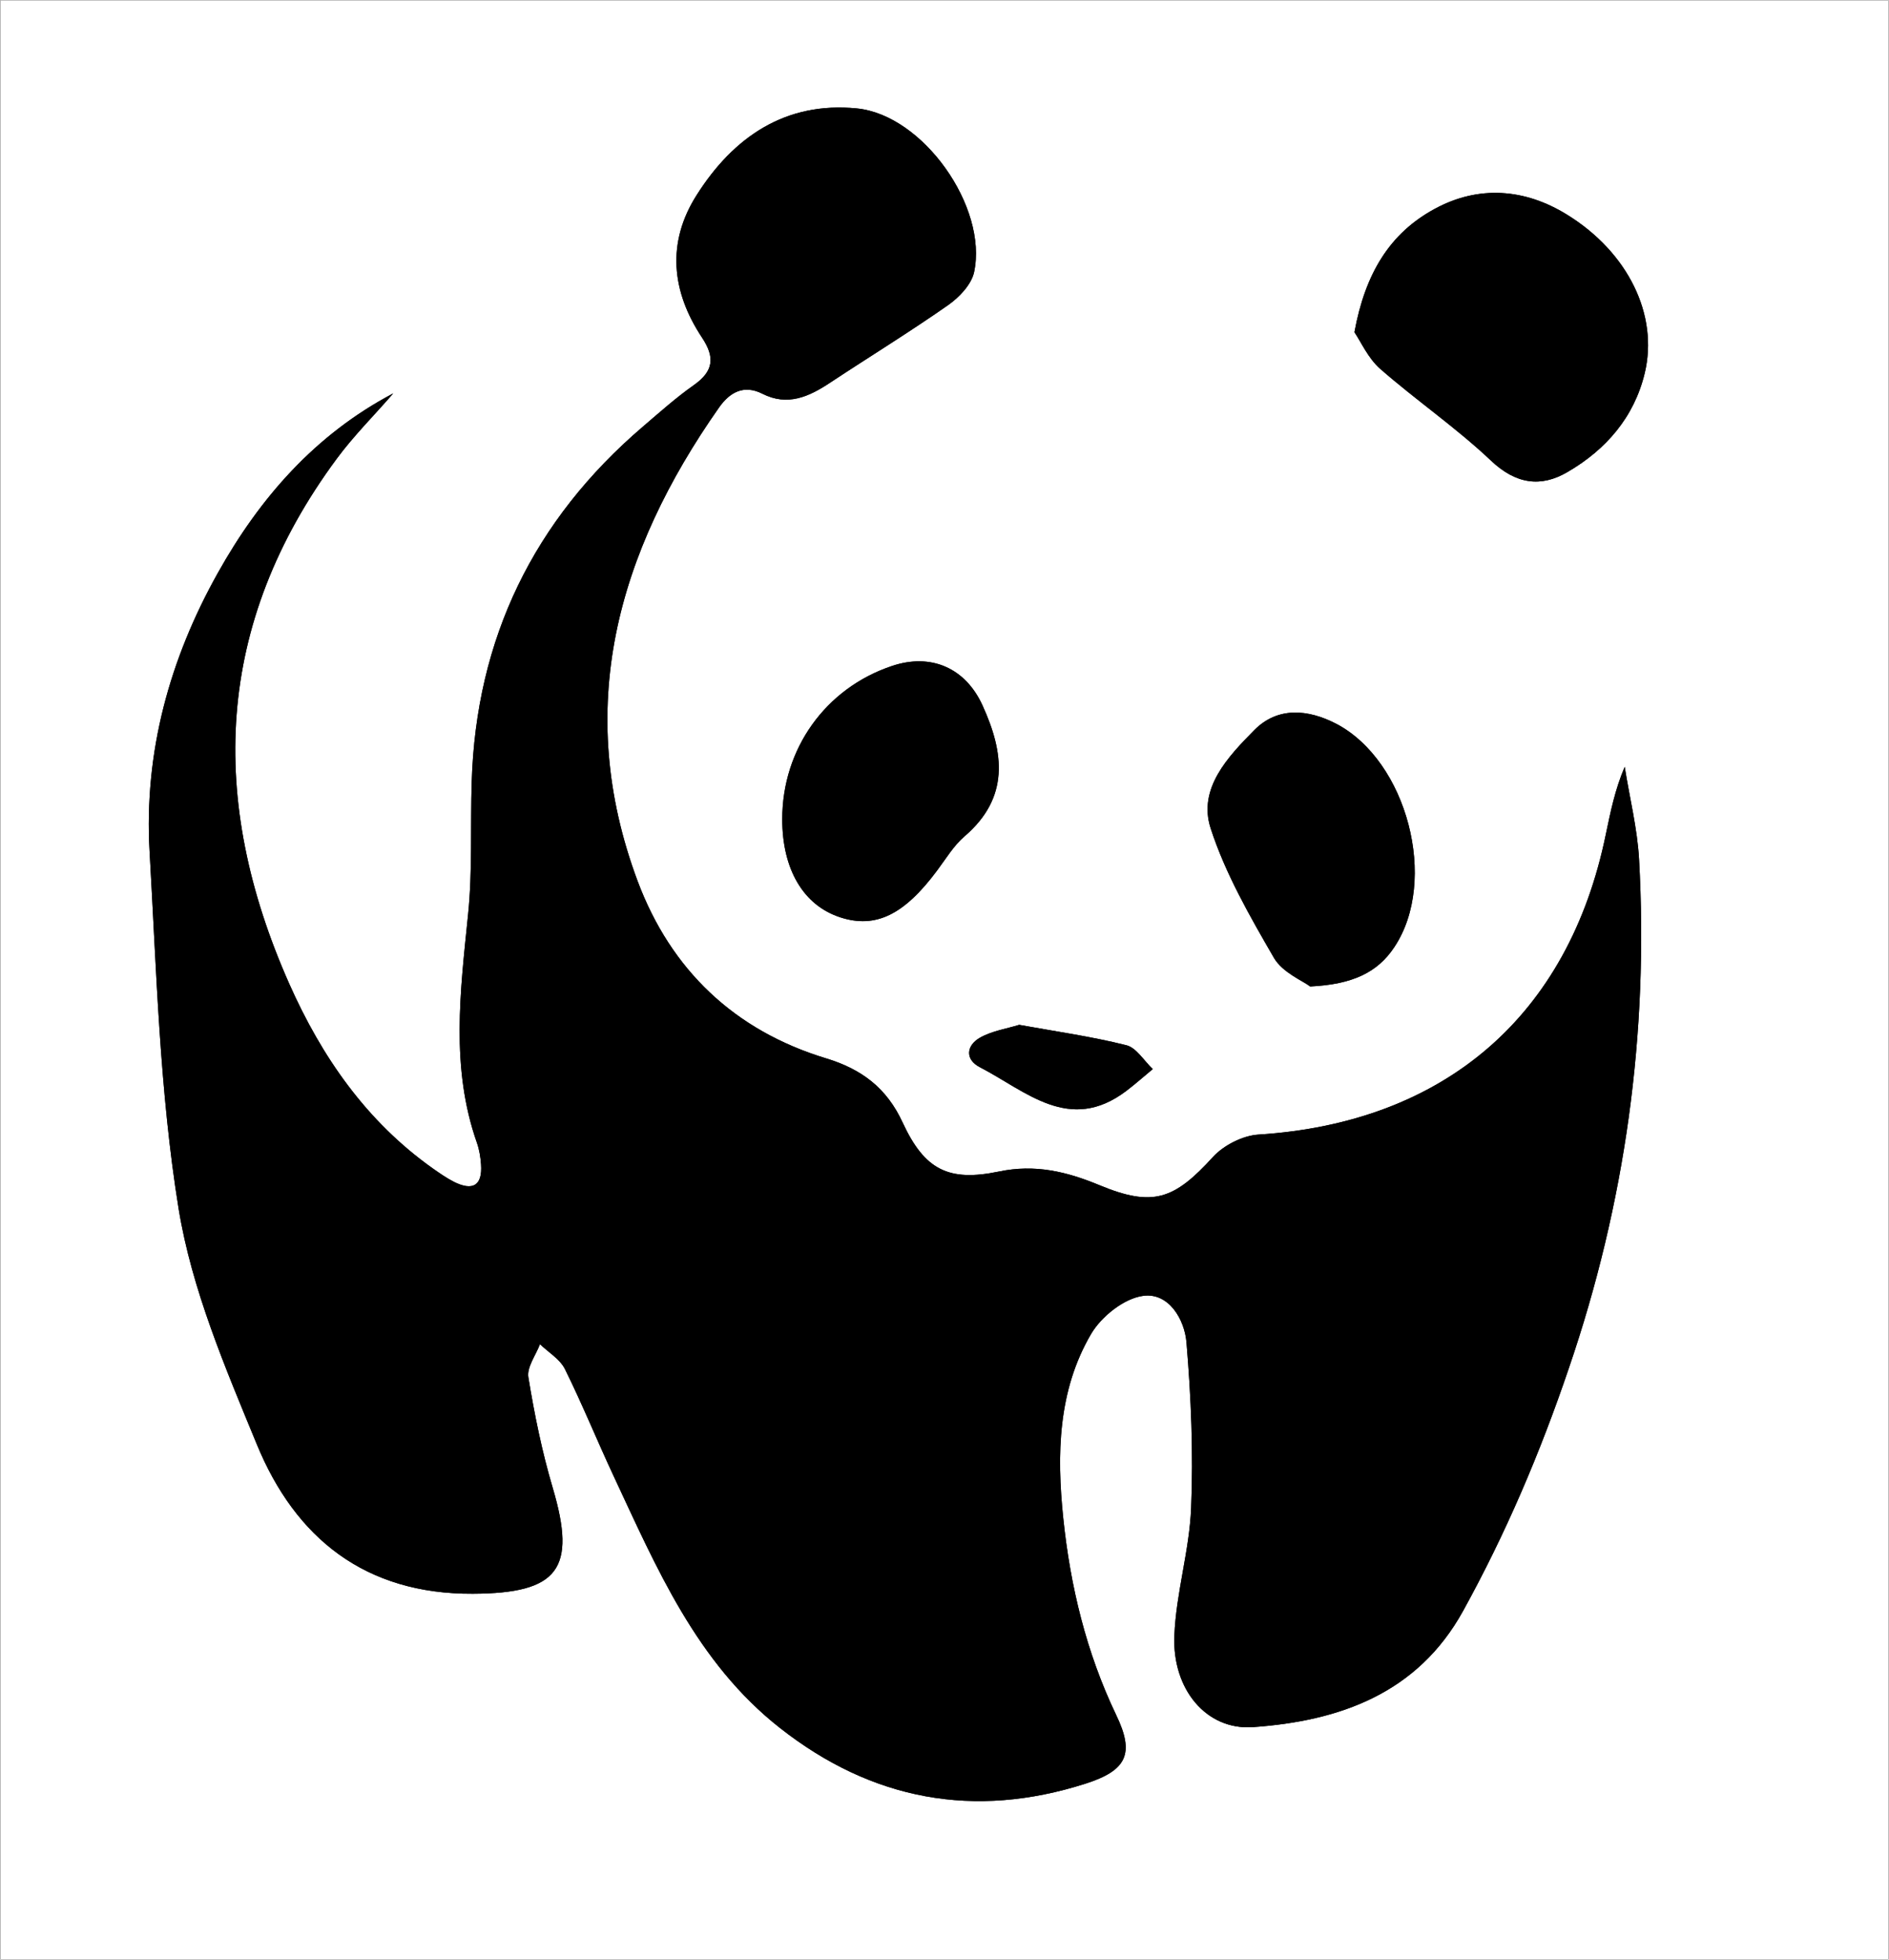 <?xml version="1.0" encoding="UTF-8" standalone="no"?>
<!-- Svg Vector Icons : http://www.onlinewebfonts.com/icon -->

<svg
   version="1.1"
   x="0px"
   y="0px"
   viewBox="0 0 309.344 320.96"
   enable-background="new 0 0 1000 1000"
   xml:space="preserve"
   id="svg886"
   sodipodi:docname="panda.svg"
   inkscape:version="1.1.1 (3bf5ae0d25, 2021-09-20)"
   width="309.344"
   height="320.96"
   xmlns:inkscape="http://www.inkscape.org/namespaces/inkscape"
   xmlns:sodipodi="http://sodipodi.sourceforge.net/DTD/sodipodi-0.dtd"
   xmlns:xlink="http://www.w3.org/1999/xlink"
   xmlns="http://www.w3.org/2000/svg"
   xmlns:svg="http://www.w3.org/2000/svg"><defs
   id="defs890"><clipPath
     clipPathUnits="userSpaceOnUse"
     id="clipPath3826"><use
       x="0"
       y="0"
       xlink:href="#g3822"
       id="use3828"
       width="100%"
       height="100%" /></clipPath></defs><sodipodi:namedview
   id="namedview888"
   pagecolor="#ffffff"
   bordercolor="#666666"
   borderopacity="1.0"
   inkscape:pageshadow="2"
   inkscape:pageopacity="0.0"
   inkscape:pagecheckerboard="0"
   showgrid="false"
   inkscape:zoom="0.487"
   inkscape:cx="575.97536"
   inkscape:cy="239.21971"
   inkscape:window-width="1280"
   inkscape:window-height="738"
   inkscape:window-x="-6"
   inkscape:window-y="-6"
   inkscape:window-maximized="1"
   inkscape:current-layer="g3822" />
<g
   id="g884"
   transform="matrix(0.283,0,0,0.283,5.648,14.813)"
   style="stroke:none"><g
     id="g3824"
     clip-path="url(#clipPath3826)"><g
       inkscape:label="Clip"
       id="g3822"><path
         d="m 928.5,444.9 c -1,-17.9 -5.5,-35.7 -8.3,-53.5 -5.6,13.1 -8.2,26 -10.9,38.9 -21.5,105.3 -93.5,167.1 -201.1,173.9 -9.1,0.6 -20.1,6.2 -26.3,13 -22.4,24.6 -34.7,29.1 -65.6,16.3 -19,-7.9 -37.3,-12.3 -58.3,-7.9 -29,6 -42.9,-0.9 -55.6,-28.3 -9.3,-20.2 -23.9,-31 -44.3,-37.2 C 405,544 368.2,508.8 349,457.5 c -37.3,-99.9 -11.8,-190.1 47.1,-274 6.1,-8.7 14.2,-13.5 25.1,-8 14.6,7.4 27,1.7 39.2,-6.4 22.7,-15 46,-29.3 68.3,-44.9 6.4,-4.5 13.4,-11.8 15,-19 8.1,-37.7 -29.5,-91 -67.8,-94.8 -41.3,-4.1 -71.4,16.5 -92.7,50.1 -17.5,27.5 -14.6,55.8 3,82.4 7.6,11.4 6.9,19.4 -4.5,27.5 -10.4,7.3 -20,15.9 -29.7,24.2 -63.1,54 -96.5,122.5 -99,205.7 -0.8,25.5 0.5,51.3 -2.1,76.6 -4.5,44.4 -10.2,88.5 5.1,132 1.4,4 2.1,8.3 2.4,12.5 0.9,12.5 -4.9,15.5 -15.6,10.2 -4.3,-2.2 -8.3,-5 -12.3,-7.8 C 192,596.5 166.2,559.2 147.4,516.9 100.3,410.7 104.2,308.7 174.9,213.1 c 9.9,-13.4 21.8,-25.2 32.7,-37.8 -45.2,23.8 -77.3,60.6 -101.5,103.9 C 78.2,329 63.3,383 66.6,440.4 c 4,69.1 5.8,138.7 16.8,206.7 7.6,46.7 27,92 45.2,136.2 22.4,54.6 62.9,86.9 125,86.6 49.6,-0.2 60.2,-14.3 46.3,-61.2 -6.2,-20.9 -10.6,-42.5 -14.1,-64 -1,-5.9 4.3,-12.8 6.7,-19.2 4.9,4.7 11.5,8.6 14.4,14.3 10,20.2 18.5,41.1 28,61.5 25,53.4 48.1,108.3 96.5,146.3 53.2,41.8 112.4,52.8 176.8,32.2 24,-7.7 28.5,-17.4 17.7,-39.8 -17.3,-36.2 -26.5,-74.4 -30.6,-113.9 -3.8,-36.8 -3.1,-73.7 16.1,-106.5 6,-10.2 19.2,-20.7 30.3,-22.1 14.7,-1.9 23.8,13.7 24.9,26.9 2.7,31.8 4,64 2.7,95.9 -1,24.7 -8.7,49.1 -9.7,73.8 -1.3,31 18.4,54.8 45.3,53 50.2,-3.5 95.4,-19.4 121.8,-67.3 24.7,-44.8 44.6,-91.5 61.1,-140.2 32.8,-95.9 46.3,-193.9 40.7,-294.7 z"
         id="path860"
         style="stroke:none" /><path
         d="m 886.7,71.8 c -24.3,-15 -51,-17.1 -76.4,-3.3 -26.1,14.1 -40.3,37.5 -46.5,71.4 3.8,5.6 7.9,15 14.8,21.1 20.9,18.3 44,34.1 64.1,53.1 14.4,13.7 28.9,15.8 44.4,6.7 22.2,-12.9 38.6,-31.7 44.7,-57.3 8,-33.4 -9.5,-69.8 -45.1,-91.7 z"
         id="path862"
         style="stroke:none" /><path
         d="m 753.3,366.5 c -16.4,-8.5 -33.9,-10 -47.4,3.6 -15.2,15.4 -32.8,33.8 -25.3,56.9 8.5,26.2 22.7,50.9 36.6,74.9 5,8.6 16.7,13.3 21,16.6 24.5,-1.2 39,-8.1 48.7,-22.8 25.6,-38.4 7.4,-107.7 -33.6,-129.2 z"
         id="path864"
         style="stroke:none" /><path
         d="m 548.6,355.9 c -9.9,-21.8 -29.9,-30.5 -52.6,-22.8 -38.3,12.9 -63.3,47.9 -63.3,88.6 0,29.1 12.3,49.9 33.6,56.8 20.4,6.6 36.9,-1.4 56,-27.1 5.1,-6.8 9.6,-14.4 15.9,-19.8 26.1,-22.4 22.9,-48.3 10.4,-75.7 z"
         id="path866"
         style="stroke:none" /><path
         d="m 631.8,552.5 c -19.9,-5 -40.3,-7.9 -62,-11.8 -7.1,2.2 -15.8,3.5 -22.8,7.5 -7.8,4.5 -8.7,12.6 0.2,17.1 26.6,13.8 51.7,38.5 84.5,13.7 5.3,-4 10.3,-8.5 15.4,-12.7 -5.1,-4.8 -9.5,-12.4 -15.3,-13.8 z"
         id="path868"
         style="stroke:none" /><path
         d="m 928.5,444.9 c -1,-17.9 -5.5,-35.7 -8.3,-53.5 -5.6,13.1 -8.2,26 -10.9,38.9 -21.5,105.3 -93.5,167.1 -201.1,173.9 -9.1,0.6 -20.1,6.2 -26.3,13 -22.4,24.6 -34.7,29.1 -65.6,16.3 -19,-7.9 -37.3,-12.3 -58.3,-7.9 -29,6 -42.9,-0.9 -55.6,-28.3 -9.3,-20.2 -23.9,-31 -44.3,-37.2 C 405,544 368.2,508.8 349,457.5 c -37.3,-99.9 -11.8,-190.1 47.1,-274 6.1,-8.7 14.2,-13.5 25.1,-8 14.6,7.4 27,1.7 39.2,-6.4 22.7,-15 46,-29.3 68.3,-44.9 6.4,-4.5 13.4,-11.8 15,-19 8.1,-37.7 -29.5,-91 -67.8,-94.8 -41.3,-4.1 -71.4,16.5 -92.7,50.1 -17.5,27.5 -14.6,55.8 3,82.4 7.6,11.4 6.9,19.4 -4.5,27.5 -10.4,7.3 -20,15.9 -29.7,24.2 -63.1,54 -96.5,122.5 -99,205.7 -0.8,25.5 0.5,51.3 -2.1,76.6 -4.5,44.4 -10.2,88.5 5.1,132 1.4,4 2.1,8.3 2.4,12.5 0.9,12.5 -4.9,15.5 -15.6,10.2 -4.3,-2.2 -8.3,-5 -12.3,-7.8 C 192,596.5 166.2,559.2 147.4,516.9 100.3,410.7 104.2,308.7 174.9,213.1 c 9.9,-13.4 21.8,-25.2 32.7,-37.8 -45.2,23.8 -77.3,60.6 -101.5,103.9 C 78.2,329 63.3,383 66.6,440.4 c 4,69.1 5.8,138.7 16.8,206.7 7.6,46.7 27,92 45.2,136.2 22.4,54.6 62.9,86.9 125,86.6 49.6,-0.2 60.2,-14.3 46.3,-61.2 -6.2,-20.9 -10.6,-42.5 -14.1,-64 -1,-5.9 4.3,-12.8 6.7,-19.2 4.9,4.7 11.5,8.6 14.4,14.3 10,20.2 18.5,41.1 28,61.5 25,53.4 48.1,108.3 96.5,146.3 53.2,41.8 112.4,52.8 176.8,32.2 24,-7.7 28.5,-17.4 17.7,-39.8 -17.3,-36.2 -26.5,-74.4 -30.6,-113.9 -3.8,-36.8 -3.1,-73.7 16.1,-106.5 6,-10.2 19.2,-20.7 30.3,-22.1 14.7,-1.9 23.8,13.7 24.9,26.9 2.7,31.8 4,64 2.7,95.9 -1,24.7 -8.7,49.1 -9.7,73.8 -1.3,31 18.4,54.8 45.3,53 50.2,-3.5 95.4,-19.4 121.8,-67.3 24.7,-44.8 44.6,-91.5 61.1,-140.2 32.8,-95.9 46.3,-193.9 40.7,-294.7 z"
         id="path870"
         style="stroke:none" /><path
         d="m 536.2,634.3 c 6.3,25.9 28.6,40.4 58.7,39.2 23.9,-0.9 37.1,-10 39.5,-26.2 -32.2,-4.3 -64.4,-8.6 -98.2,-13 z"
         id="path872"
         style="stroke:none" /><path
         d="m 886.7,71.8 c -24.3,-15 -51,-17.1 -76.4,-3.3 -26.1,14.1 -40.3,37.5 -46.5,71.4 3.8,5.6 7.9,15 14.8,21.1 20.9,18.3 44,34.1 64.1,53.1 14.4,13.7 28.9,15.8 44.4,6.7 22.2,-12.9 38.6,-31.7 44.7,-57.3 8,-33.4 -9.5,-69.8 -45.1,-91.7 z"
         id="path874"
         style="stroke:none" /><path
         d="m 753.3,366.5 c -16.4,-8.5 -33.9,-10 -47.4,3.6 -15.2,15.4 -32.8,33.8 -25.3,56.9 8.5,26.2 22.7,50.9 36.6,74.9 5,8.6 16.7,13.3 21,16.6 24.5,-1.2 39,-8.1 48.7,-22.8 25.6,-38.4 7.4,-107.7 -33.6,-129.2 z"
         id="path876"
         style="stroke:none" /><path
         d="m 548.6,355.9 c -9.9,-21.8 -29.9,-30.5 -52.6,-22.8 -38.3,12.9 -63.3,47.9 -63.3,88.6 0,29.1 12.3,49.9 33.6,56.8 20.4,6.6 36.9,-1.4 56,-27.1 5.1,-6.8 9.6,-14.4 15.9,-19.8 26.1,-22.4 22.9,-48.3 10.4,-75.7 z"
         id="path878"
         style="stroke:none" /><path
         d="m 631.8,552.5 c -19.9,-5 -40.3,-7.9 -62,-11.8 -7.1,2.2 -15.8,3.5 -22.8,7.5 -7.8,4.5 -8.7,12.6 0.2,17.1 26.6,13.8 51.7,38.5 84.5,13.7 5.3,-4 10.3,-8.5 15.4,-12.7 -5.1,-4.8 -9.5,-12.4 -15.3,-13.8 z"
         id="path880"
         style="stroke:none" /><path
         d="m 536.2,634.3 c 6.3,25.9 28.6,40.4 58.7,39.2 23.9,-0.9 37.1,-10 39.5,-26.2 -32.2,-4.3 -64.4,-8.6 -98.2,-13 z"
         id="path882"
         style="stroke:none" /><rect
         style="fill:none;stroke:#000000;stroke-width:0.267;stroke-miterlimit:4;stroke-dasharray:none;stroke-opacity:1"
         id="rect1552"
         width="1092.692"
         height="1133.732"
         x="-19.822"
         y="-52.201" /></g></g></g>
</svg>

